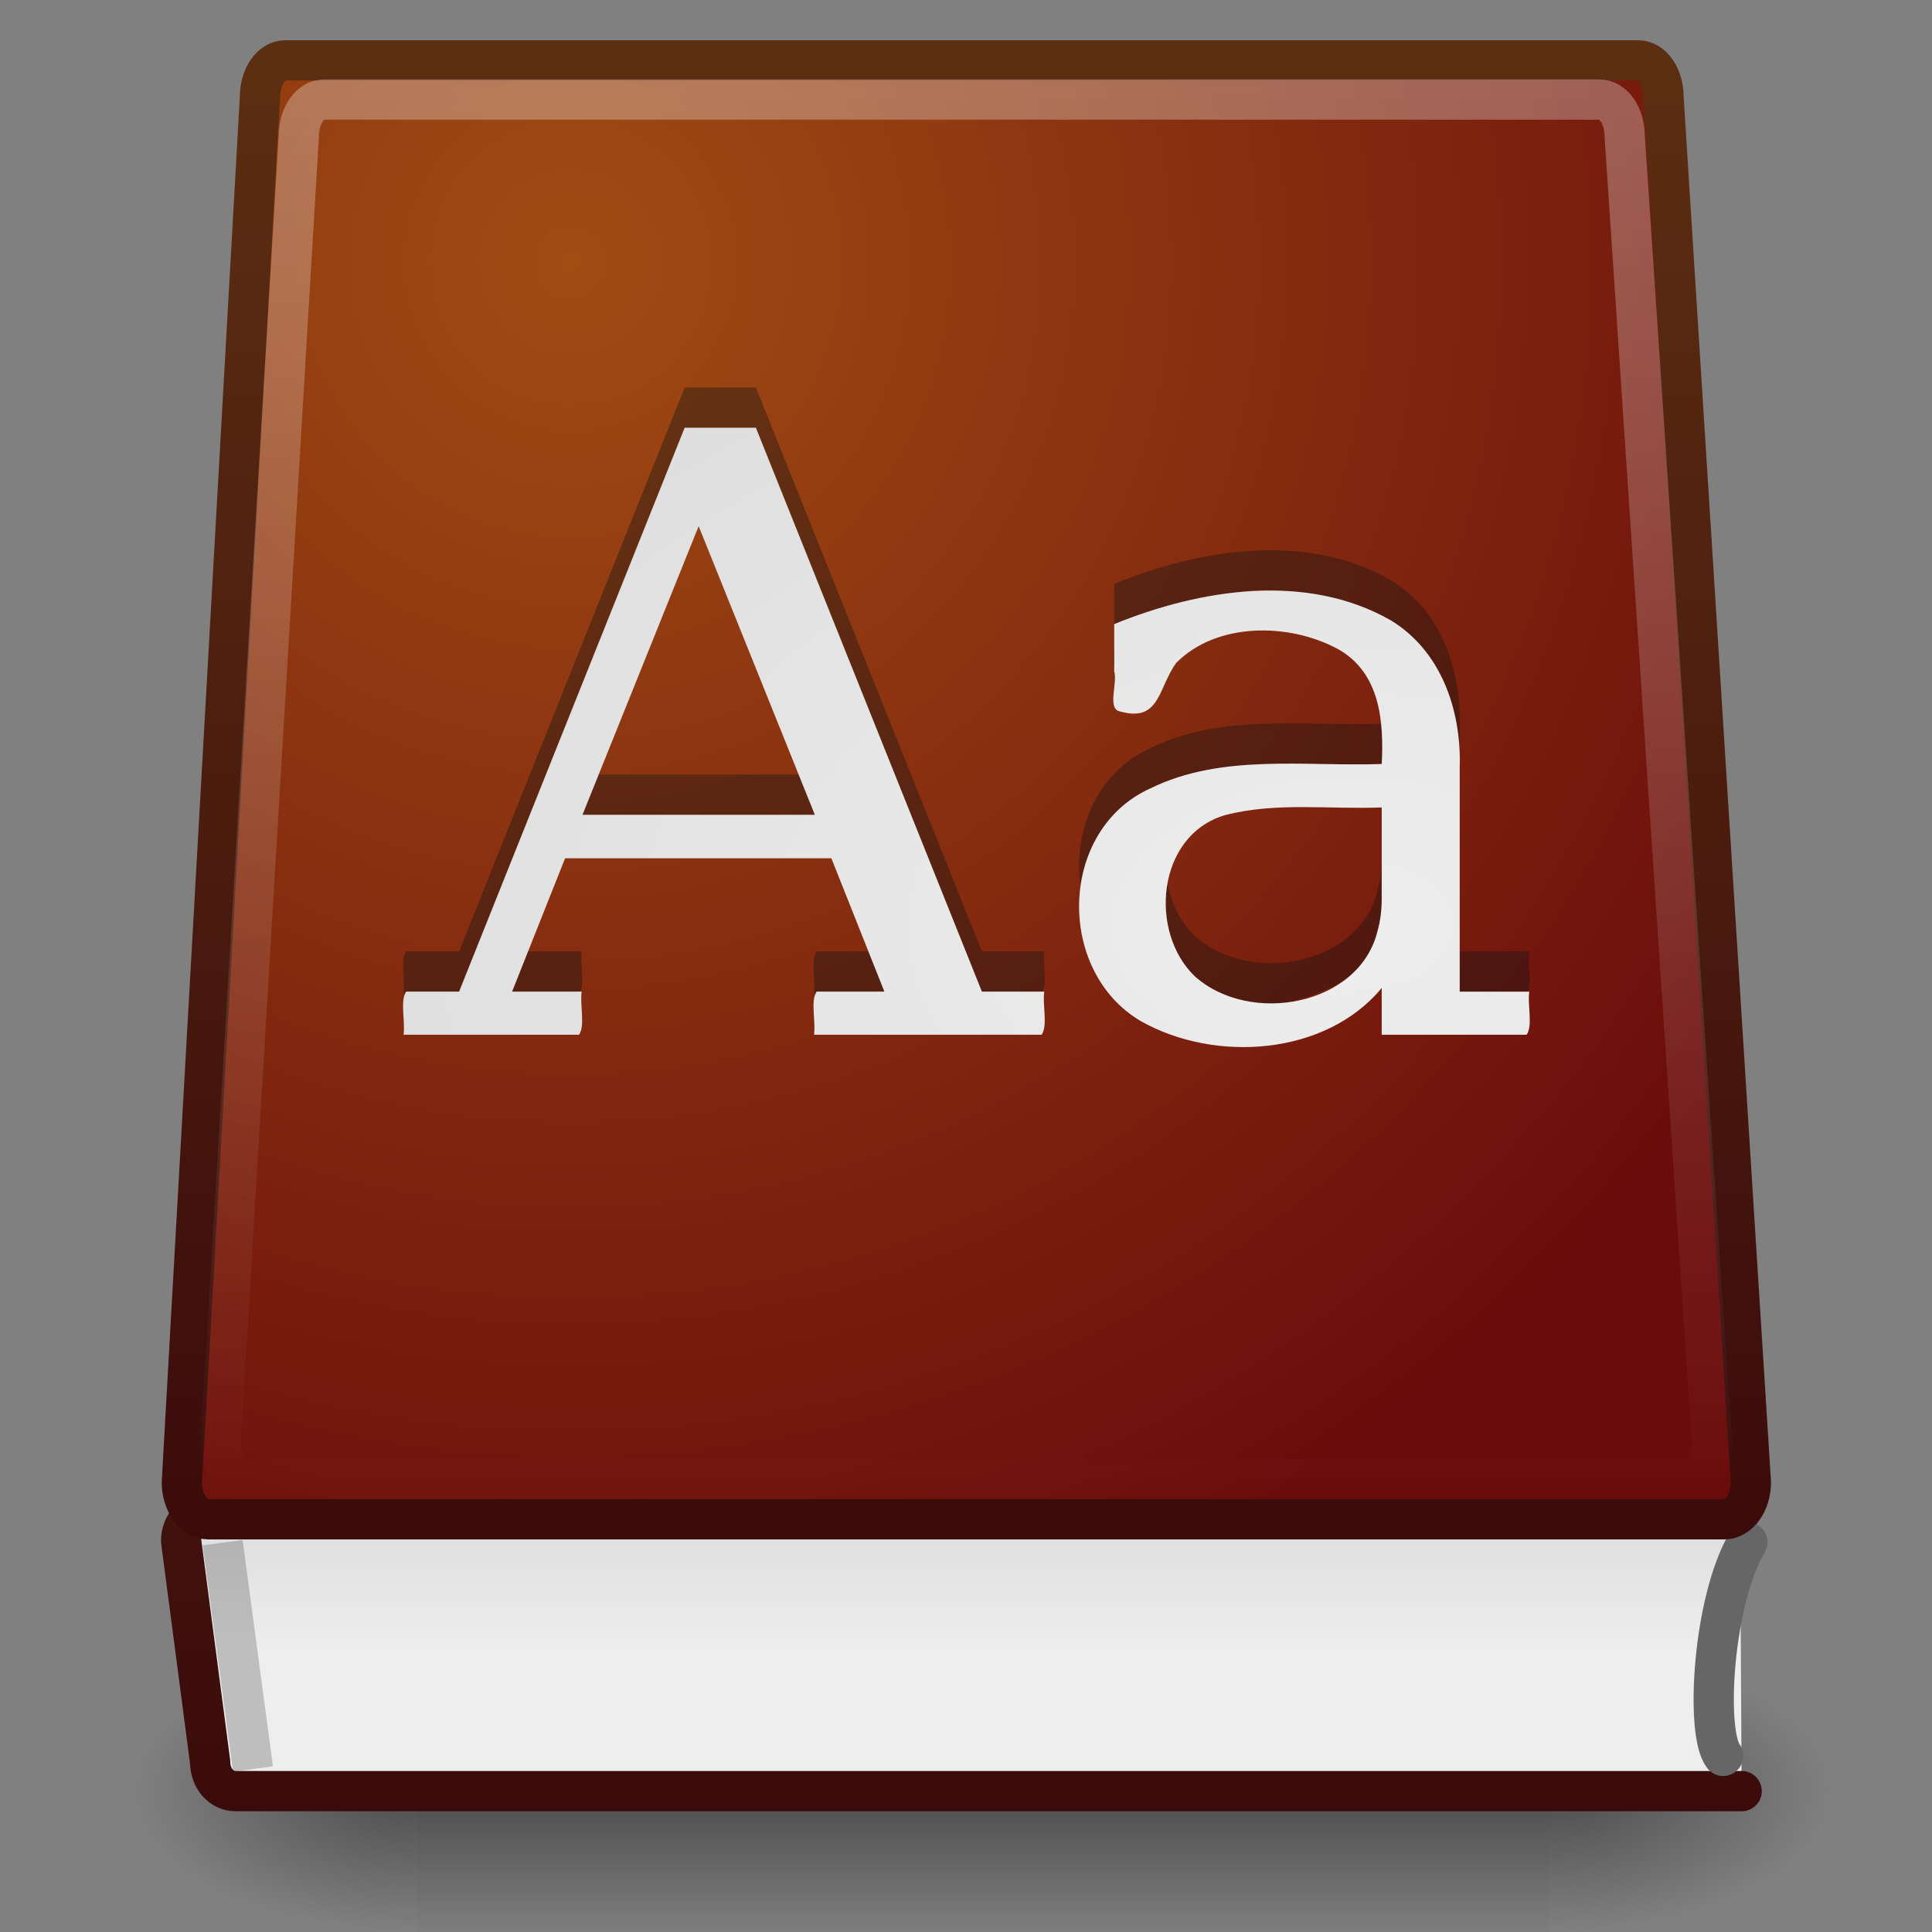 <?xml version="1.0" encoding="UTF-8" standalone="no"?>
<!-- Created with Inkscape (http://www.inkscape.org/) -->

<svg
   xmlns:svg="http://www.w3.org/2000/svg"
   xmlns="http://www.w3.org/2000/svg"
   xmlns:xlink="http://www.w3.org/1999/xlink"
   version="1.1"
   width="48"
   height="48"
   id="svg4175">
  <rect width="100%" height="100%" fill="#808080" stroke="none"/>
  <defs
     id="defs4177">
    <radialGradient
       cx="17.949"
       cy="25.435"
       r="13.428"
       fx="17.949"
       fy="25.435"
       id="radialGradient4096"
       xlink:href="#linearGradient2346"
       gradientUnits="userSpaceOnUse"
       gradientTransform="matrix(-0.007,-1.654,2.626,-0.01,-33.159,52.947)" />
    <linearGradient
       id="linearGradient2346">
      <stop
         id="stop2348"
         style="stop-color:#eeeeee;stop-opacity:1"
         offset="0" />
      <stop
         id="stop2350"
         style="stop-color:#d9d9da;stop-opacity:1"
         offset="1" />
    </linearGradient>
    <linearGradient
       x1="25.579"
       y1="-0.026"
       x2="25.579"
       y2="36.394"
       id="linearGradient3033"
       xlink:href="#linearGradient3211"
       gradientUnits="userSpaceOnUse"
       gradientTransform="matrix(0.964,0,0,0.973,-0.655,1.999)" />
    <linearGradient
       id="linearGradient3211">
      <stop
         id="stop3213"
         style="stop-color:#ffffff;stop-opacity:1"
         offset="0" />
      <stop
         id="stop3215"
         style="stop-color:#ffffff;stop-opacity:0"
         offset="1" />
    </linearGradient>
    <radialGradient
       cx="44.737"
       cy="21.47"
       r="20.714"
       fx="44.737"
       fy="21.47"
       id="radialGradient3038"
       xlink:href="#linearGradient3242"
       gradientUnits="userSpaceOnUse"
       gradientTransform="matrix(1.666,-0.266,0.264,1.691,-66.029,-17.895)" />
    <linearGradient
       id="linearGradient3242">
      <stop
         id="stop3244"
         style="stop-color:#a14c13;stop-opacity:1"
         offset="0" />
      <stop
         id="stop3250"
         style="stop-color:#6b0c0c;stop-opacity:1"
         offset="1" />
    </linearGradient>
    <linearGradient
       x1="24.009"
       y1="38.246"
       x2="24.009"
       y2="1"
       id="linearGradient4093"
       xlink:href="#linearGradient2490"
       gradientUnits="userSpaceOnUse" />
    <linearGradient
       id="linearGradient2490">
      <stop
         id="stop2492"
         style="stop-color:#3b0b0b;stop-opacity:1"
         offset="0" />
      <stop
         id="stop2494"
         style="stop-color:#5c2f12;stop-opacity:1"
         offset="1" />
    </linearGradient>
    <linearGradient
       x1="21.136"
       y1="40.885"
       x2="21.136"
       y2="35.298"
       id="linearGradient3050"
       xlink:href="#linearGradient2346"
       gradientUnits="userSpaceOnUse"
       gradientTransform="matrix(0.894,0,0,0.717,3.039,11.695)" />
    <linearGradient
       x1="302.857"
       y1="366.648"
       x2="302.857"
       y2="609.505"
       id="linearGradient3012"
       xlink:href="#linearGradient5048"
       gradientUnits="userSpaceOnUse"
       gradientTransform="matrix(2.774,0,0,1.97,-1892.179,-872.885)" />
    <linearGradient
       id="linearGradient5048">
      <stop
         id="stop5050"
         style="stop-color:#000000;stop-opacity:0"
         offset="0" />
      <stop
         id="stop5056"
         style="stop-color:#000000;stop-opacity:1"
         offset="0.5" />
      <stop
         id="stop5052"
         style="stop-color:#000000;stop-opacity:0"
         offset="1" />
    </linearGradient>
    <radialGradient
       cx="605.714"
       cy="486.648"
       r="117.143"
       fx="605.714"
       fy="486.648"
       id="radialGradient3014"
       xlink:href="#linearGradient5060"
       gradientUnits="userSpaceOnUse"
       gradientTransform="matrix(2.774,0,0,1.97,-1891.633,-872.885)" />
    <linearGradient
       id="linearGradient5060">
      <stop
         id="stop5062"
         style="stop-color:#000000;stop-opacity:1"
         offset="0" />
      <stop
         id="stop5064"
         style="stop-color:#000000;stop-opacity:0"
         offset="1" />
    </linearGradient>
    <radialGradient
       cx="605.714"
       cy="486.648"
       r="117.143"
       fx="605.714"
       fy="486.648"
       id="radialGradient4163"
       xlink:href="#linearGradient5060"
       gradientUnits="userSpaceOnUse"
       gradientTransform="matrix(-2.774,0,0,1.97,112.762,-872.885)" />
    <linearGradient
       x1="23.886"
       y1="45"
       x2="23.886"
       y2="3.322"
       id="linearGradient3631"
       xlink:href="#linearGradient2490"
       gradientUnits="userSpaceOnUse" />
  </defs>
  <g
     id="layer1">
    <g
       transform="matrix(0.021,0,0,0.015,43.089,43.203)"
       id="g8875">
      <rect
         width="1339.633"
         height="478.357"
         x="-1559.252"
         y="-150.697"
         id="rect8877"
         style="opacity:0.402;fill:url(#linearGradient3012);fill-opacity:1;fill-rule:nonzero;stroke:none;stroke-width:1;marker:none;visibility:visible;display:inline;overflow:visible" />
      <path
         d="m -219.619,-150.68 c 0,0 0,478.331 0,478.331 142.874,0.9 345.4,-107.17 345.4,-239.196 0,-132.027 -159.437,-239.135 -345.4,-239.135 z"
         id="path8879"
         style="opacity:0.402;fill:url(#radialGradient3014);fill-opacity:1;fill-rule:nonzero;stroke:none;stroke-width:1;marker:none;visibility:visible;display:inline;overflow:visible" />
      <path
         d="m -1559.252,-150.68 c 0,0 0,478.331 0,478.331 -142.874,0.9 -345.4,-107.17 -345.4,-239.196 0,-132.027 159.437,-239.135 345.4,-239.135 z"
         id="path8881"
         style="opacity:0.402;fill:url(#radialGradient4163);fill-opacity:1;fill-rule:nonzero;stroke:none;stroke-width:1;marker:none;visibility:visible;display:inline;overflow:visible" />
    </g>
    <path
       d="m 43.271,44.5 -37.422,0 c -0.347,0 -0.627,-0.318 -0.627,-0.713 L 4.5,38.286 c 0,-0.395 0.279,-0.713 0.627,-0.713 l 38.104,0"
       id="rect8840"
       style="fill:url(#linearGradient3050);fill-opacity:1;fill-rule:nonzero;stroke:url(#linearGradient3631);stroke-width:1;stroke-linecap:round;stroke-linejoin:round;stroke-miterlimit:4;stroke-opacity:1;stroke-dasharray:none;stroke-dashoffset:0.06;marker:none;visibility:visible;display:inline;overflow:visible;enable-background:accumulate" />
    <path
       d="m 42.811,43.624 c -0.444,-0.582 -0.263,-3.849 0.601,-5.307"
       id="path9017"
       style="fill:none;stroke:#666666;stroke-width:1;stroke-linecap:round;stroke-linejoin:miter;stroke-miterlimit:4;stroke-opacity:1;stroke-dasharray:none" />
    <path
       d="m 7.09,1.5 c -0.355,0 -0.632,0.406 -0.632,0.92 L 4.518,36.826 c 0,0.514 0.304,0.92 0.659,0.92 l 37.664,0 c 0.355,1e-6 0.659,-0.406 0.659,-0.92 l -2.17,-34.406 c 1e-6,-0.514 -0.277,-0.92 -0.632,-0.92 l -33.608,0 z"
       id="rect8064"
       style="fill:url(#radialGradient3038);fill-opacity:1;fill-rule:nonzero;stroke:url(#linearGradient4093);stroke-width:1;stroke-linecap:round;stroke-linejoin:round;stroke-miterlimit:4;stroke-opacity:1;stroke-dasharray:none;stroke-dashoffset:0.06;marker:none;visibility:visible;display:inline;overflow:visible;enable-background:accumulate" />
    <path
       d="M 6.219,43.454 5.598,38.823"
       id="path3267"
       style="opacity:0.2;fill:none;stroke:#000000;stroke-width:1px;stroke-linecap:square;stroke-linejoin:miter;stroke-opacity:1" />
    <path
       d="m 8.055,2.473 c -0.355,0 -0.632,0.406 -0.632,0.92 L 5.482,35.853 c 0,0.514 0.304,0.92 0.659,0.92 l 35.735,0 c 0.355,1e-6 0.659,-0.406 0.659,-0.92 L 40.366,3.394 c 10e-7,-0.514 -0.277,-0.92 -0.632,-0.92 l -31.679,0 z"
       id="path2868"
       style="opacity:0.3;fill:none;stroke:url(#linearGradient3033);stroke-width:1;stroke-linecap:round;stroke-linejoin:round;stroke-miterlimit:4;stroke-opacity:1;stroke-dasharray:none;stroke-dashoffset:0.06;marker:none;visibility:visible;display:inline;overflow:visible;enable-background:accumulate" />
    <path
       d="m 14.471,19.243 c 1.924,0 3.848,0 5.773,0 -0.962,-2.39 -1.924,-4.781 -2.886,-7.171 -0.962,2.39 -1.924,4.781 -2.886,7.171 z m -4.445,5.464 c 0.048,-0.332 -0.093,-0.845 0.065,-1.071 0.438,0 0.877,0 1.315,0 1.868,-4.67 3.736,-9.339 5.604,-14.009 0.59,0 1.18,0 1.77,0 1.872,4.67 3.743,9.339 5.615,14.009 0.516,0 1.032,0 1.549,0 -0.048,0.332 0.093,0.845 -0.065,1.071 -1.885,0 -3.77,0 -5.655,0 0.048,-0.332 -0.093,-0.845 0.065,-1.071 0.561,0 1.122,0 1.683,0 -0.439,-1.104 -0.878,-2.209 -1.317,-3.313 -2.205,0 -4.41,0 -6.615,0 -0.439,1.104 -0.878,2.209 -1.317,3.313 0.576,0 1.152,0 1.728,0 -0.048,0.332 0.093,0.845 -0.065,1.071 -1.453,0 -2.906,0 -4.359,0 z m 24.302,-3.373 c 0,-0.758 0,-1.515 0,-2.273 -1.295,0.051 -2.622,-0.138 -3.887,0.189 -1.71,0.5 -1.906,2.917 -0.748,4.013 1.366,1.214 4.072,0.728 4.53,-1.127 0.074,-0.261 0.105,-0.532 0.105,-0.802 z m 1.938,-3.333 c 0,1.879 0,3.757 0,5.636 0.576,0 1.152,0 1.728,0 -0.048,0.332 0.093,0.845 -0.065,1.071 -1.2,0 -2.4,0 -3.601,0 0,-0.387 0,-0.774 0,-1.162 -1.387,1.678 -4.13,1.867 -5.977,0.828 -2.117,-1.235 -2.065,-4.746 0.227,-5.786 1.784,-0.874 3.825,-0.539 5.751,-0.607 0.053,-1.041 -0.033,-2.268 -1.09,-2.856 -1.214,-0.657 -3.005,-0.671 -4.013,0.341 -0.457,0.62 -0.401,1.486 -1.391,1.212 -0.342,-0.054 -0.063,-0.705 -0.153,-1 0,-0.391 0,-0.781 0,-1.172 2.135,-0.871 4.778,-1.291 6.87,-0.095 1.255,0.76 1.743,2.228 1.716,3.589 z"
       id="text3323-5"
       style="font-size:21.125px;font-style:normal;font-variant:normal;font-weight:normal;font-stretch:normal;opacity:0.4;fill:#141414;fill-opacity:1;stroke:none;font-family:Serif;-inkscape-font-specification:Serif" />
    <path
       d="m 14.471,20.243 c 1.924,0 3.848,0 5.773,0 -0.962,-2.39 -1.924,-4.781 -2.886,-7.171 -0.962,2.39 -1.924,4.781 -2.886,7.171 z m -4.445,5.464 c 0.048,-0.332 -0.093,-0.845 0.065,-1.071 0.438,0 0.877,0 1.315,0 1.868,-4.67 3.736,-9.339 5.604,-14.009 0.59,0 1.18,0 1.77,0 1.872,4.67 3.743,9.339 5.615,14.009 0.516,0 1.032,0 1.549,0 -0.048,0.332 0.093,0.845 -0.065,1.071 -1.885,0 -3.77,0 -5.655,0 0.048,-0.332 -0.093,-0.845 0.065,-1.071 0.561,0 1.122,0 1.683,0 -0.439,-1.104 -0.878,-2.209 -1.317,-3.313 -2.205,0 -4.41,0 -6.615,0 -0.439,1.104 -0.878,2.209 -1.317,3.313 0.576,0 1.152,0 1.728,0 -0.048,0.332 0.093,0.845 -0.065,1.071 -1.453,0 -2.906,0 -4.359,0 z m 24.302,-3.373 c 0,-0.758 0,-1.515 0,-2.273 -1.295,0.051 -2.622,-0.138 -3.887,0.189 -1.71,0.5 -1.906,2.917 -0.748,4.013 1.366,1.214 4.072,0.728 4.53,-1.127 0.074,-0.261 0.105,-0.532 0.105,-0.802 z m 1.938,-3.333 c 0,1.879 0,3.757 0,5.636 0.576,0 1.152,0 1.728,0 -0.048,0.332 0.093,0.845 -0.065,1.071 -1.2,0 -2.4,0 -3.601,0 0,-0.387 0,-0.774 0,-1.162 -1.387,1.678 -4.13,1.867 -5.977,0.828 -2.117,-1.235 -2.065,-4.746 0.227,-5.786 1.784,-0.874 3.825,-0.539 5.751,-0.607 0.053,-1.041 -0.033,-2.268 -1.09,-2.856 -1.214,-0.657 -3.005,-0.671 -4.013,0.341 -0.457,0.62 -0.401,1.486 -1.391,1.212 -0.342,-0.054 -0.063,-0.705 -0.153,-1 0,-0.391 0,-0.781 0,-1.172 2.135,-0.871 4.778,-1.291 6.87,-0.095 1.255,0.76 1.743,2.228 1.716,3.589 z"
       id="text2537-9"
       style="font-size:21.125px;font-style:normal;font-variant:normal;font-weight:normal;font-stretch:normal;fill:url(#radialGradient4096);fill-opacity:1;stroke:none;font-family:Serif;-inkscape-font-specification:Serif" />
  </g>
</svg>
